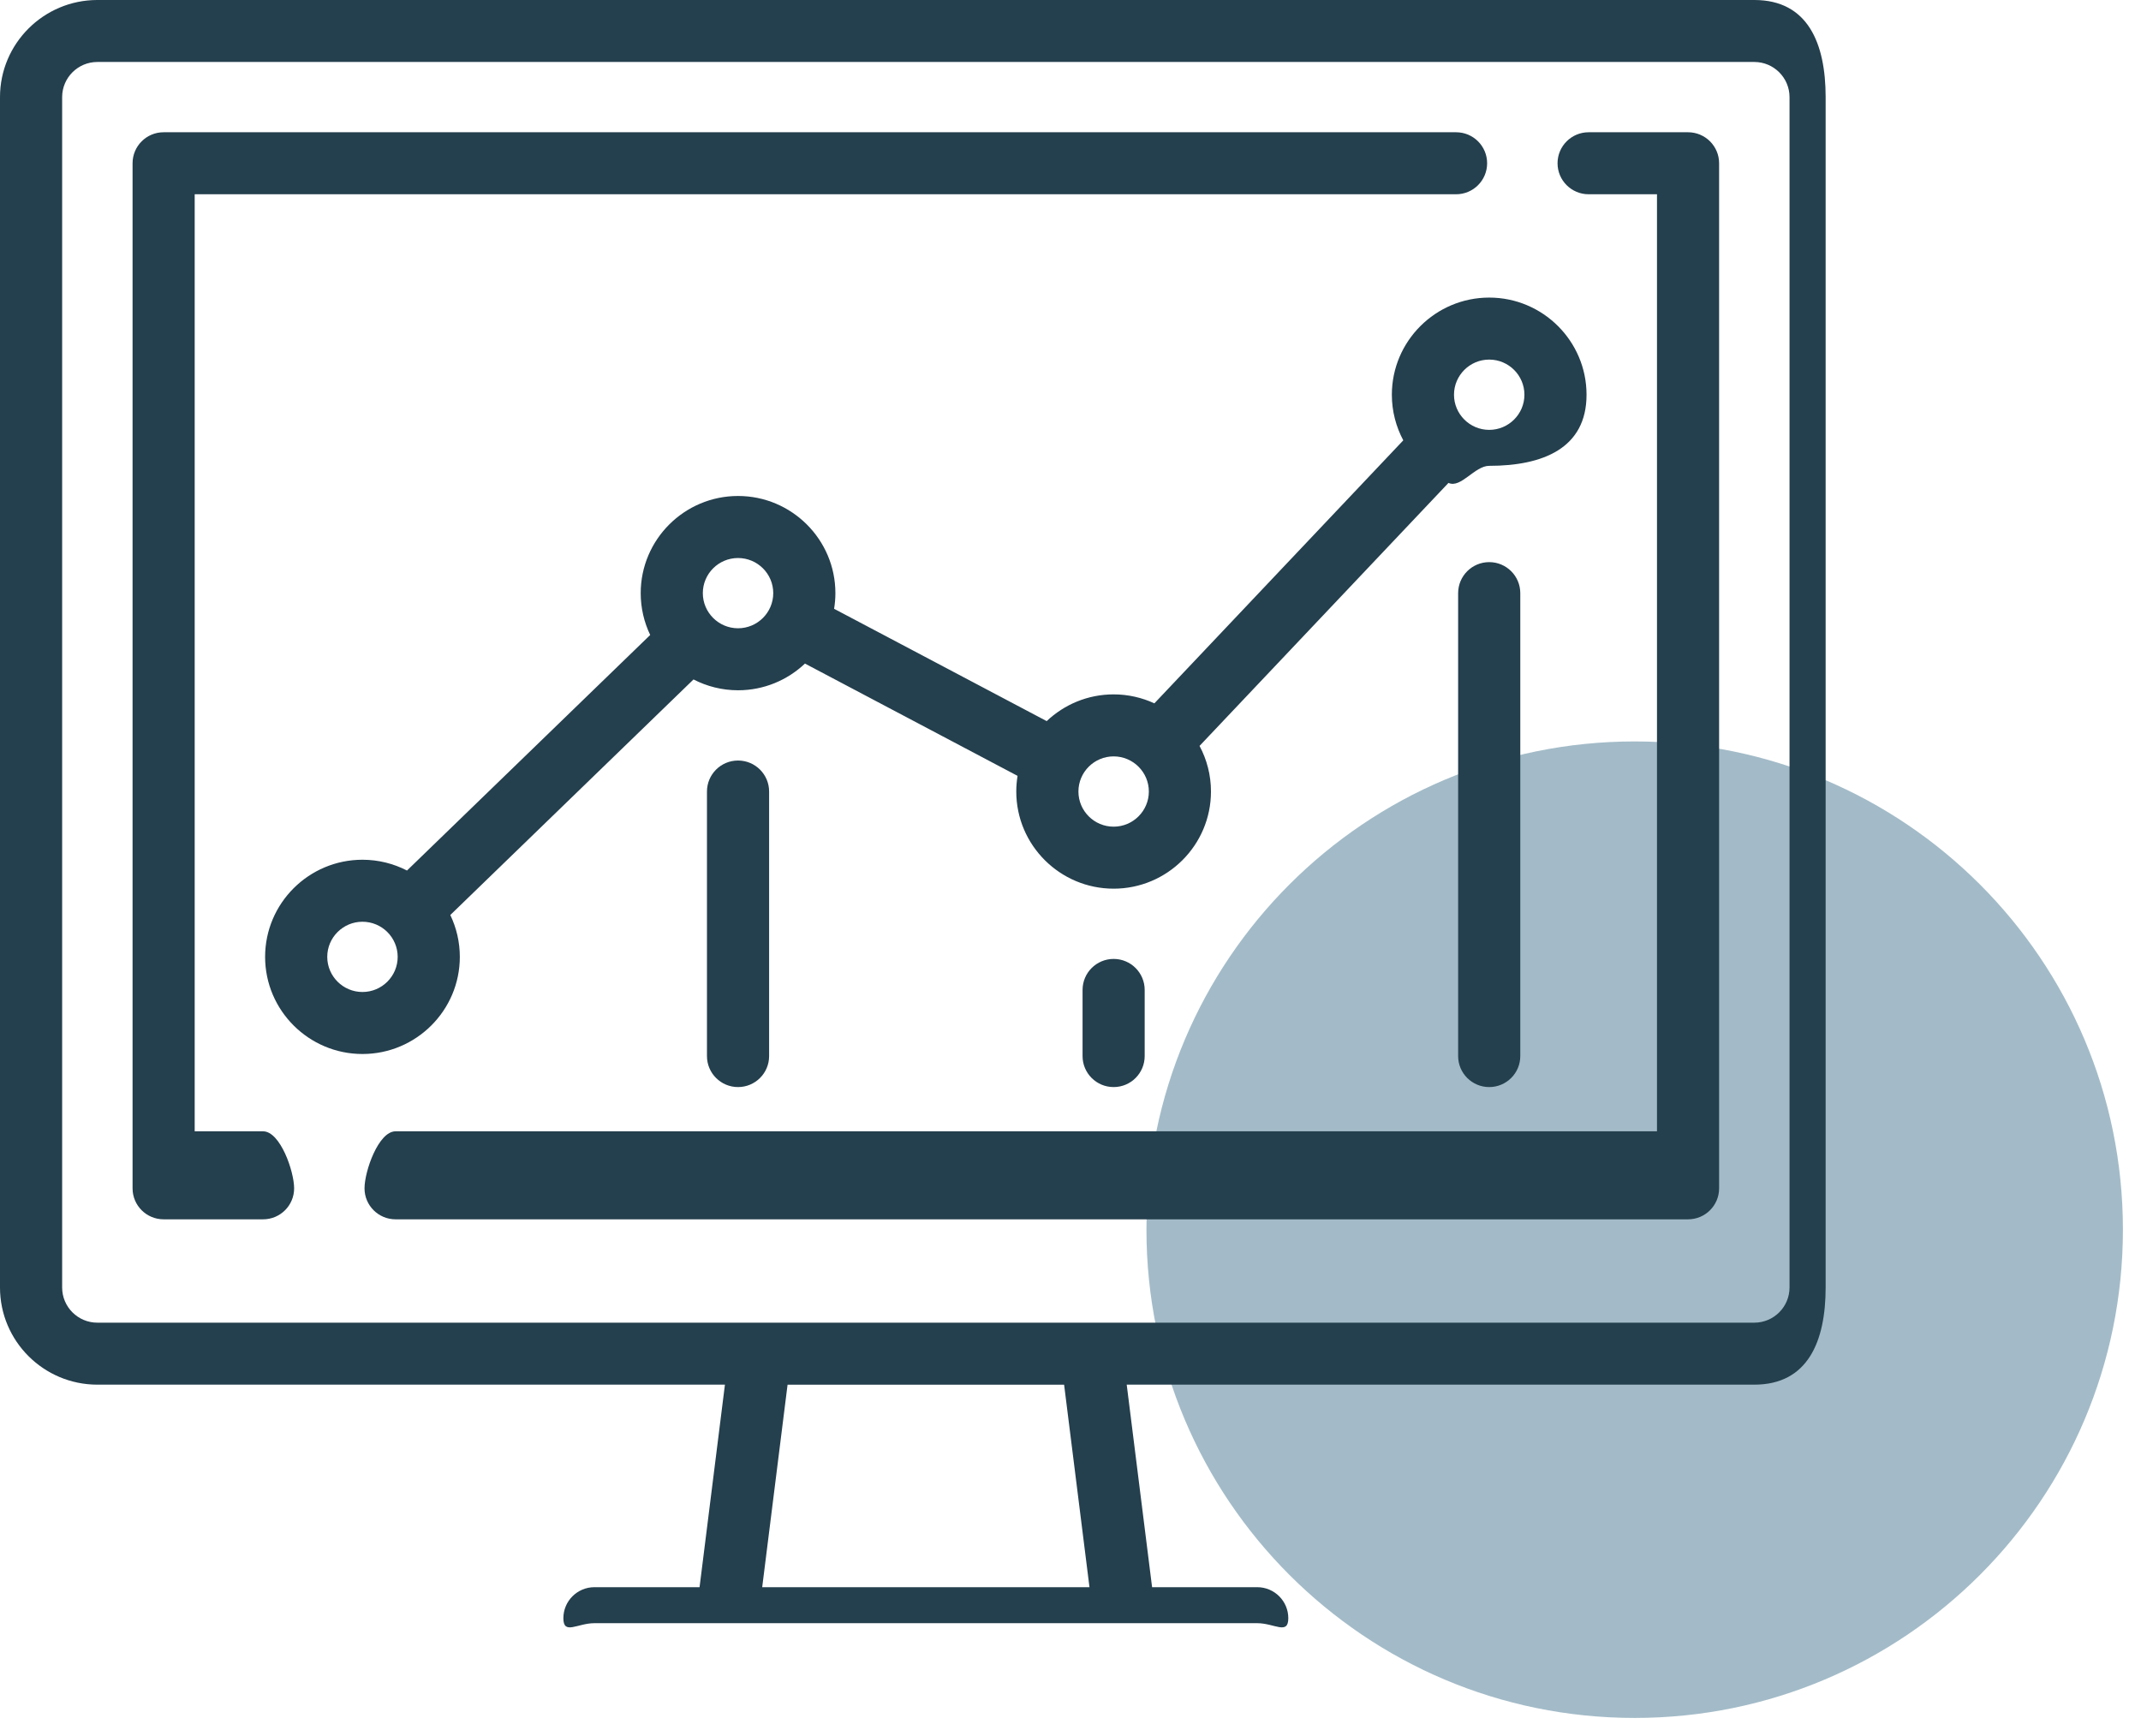 <svg width="74" height="60" viewBox="0 0 74 60" fill="none" xmlns="http://www.w3.org/2000/svg">
<g clip-path="url(#clip0_172_20)">
<path fill-rule="evenodd" clip-rule="evenodd" d="M56.5 25.625C65.82 25.625 73.375 33.18 73.375 42.5C73.375 51.82 65.82 59.375 56.5 59.375C47.18 59.375 39.625 51.82 39.625 42.5C39.625 33.18 47.18 25.625 56.5 25.625Z" fill="#A3BBC8"/>
<path fill-rule="evenodd" clip-rule="evenodd" d="M60.635 47.856H38.943L39.82 54.856H43.454C44.047 54.856 44.528 55.336 44.528 55.928C44.528 56.52 44.047 56.1 43.454 56.1H20.546C19.953 56.1 19.472 56.52 19.472 55.928C19.472 55.336 19.953 54.856 20.546 54.856H24.179L25.056 47.856H3.365C1.509 47.856 0 46.351 0 44.499V3.357C0 1.506 1.509 0 3.365 0H60.635C62.491 0 63.1 1.506 63.1 3.357V44.499C63.1 46.351 62.491 47.856 60.635 47.856ZM37.656 54.857L36.779 47.857H27.221L26.344 54.857H37.656ZM61.852 3.357C61.852 2.687 61.306 2.142 60.635 2.142H3.365C2.693 2.142 2.148 2.687 2.148 3.357V44.499C2.148 45.169 2.693 45.714 3.365 45.714H60.635C61.306 45.714 61.852 45.169 61.852 44.499V3.357ZM58.344 42.142H13.673C13.08 42.142 12.599 41.663 12.599 41.071C12.599 40.479 13.08 39.1 13.673 39.1H57.271V6.714H54.908C54.315 6.714 53.834 6.234 53.834 5.643C53.834 5.051 54.315 4.571 54.908 4.571H58.344C58.937 4.571 59.418 5.051 59.418 5.643V41.071C59.418 41.663 58.937 42.142 58.344 42.142ZM52.546 20.5V36.5C52.546 37.091 52.065 37.571 51.472 37.571C50.879 37.571 50.398 37.091 50.398 36.5V20.5C50.398 19.908 50.879 19.428 51.472 19.428C52.065 19.428 52.546 19.908 52.546 20.5ZM39.564 34.214V36.5C39.564 37.091 39.084 37.571 38.491 37.571C37.897 37.571 37.417 37.091 37.417 36.5V34.214C37.417 33.622 37.898 33.142 38.491 33.142C39.084 33.142 39.564 33.622 39.564 34.214ZM26.583 27.357V36.5C26.583 37.091 26.102 37.571 25.509 37.571C24.916 37.571 24.435 37.091 24.435 36.5V27.357C24.435 26.765 24.916 26.285 25.509 26.285C26.102 26.285 26.583 26.765 26.583 27.357ZM54.836 13.643C54.836 15.494 53.327 16.1 51.472 16.1C50.969 16.1 50.492 16.888 50.064 16.69L41.46 25.78C41.712 26.25 41.855 26.787 41.855 27.357C41.855 29.208 40.346 30.714 38.491 30.714C36.635 30.714 35.126 29.208 35.126 27.357C35.126 27.172 35.142 26.992 35.17 26.815L27.822 22.934C27.219 23.505 26.405 23.857 25.509 23.857C24.955 23.857 24.432 23.721 23.97 23.483L15.564 31.624C15.774 32.063 15.893 32.553 15.893 33.071C15.893 34.922 14.383 36.428 12.528 36.428C10.673 36.428 9.163 34.922 9.163 33.071C9.163 31.22 10.673 29.714 12.528 29.714C13.082 29.714 13.605 29.85 14.067 30.087L22.473 21.946C22.263 21.508 22.145 21.017 22.145 20.5C22.145 18.649 23.654 17.142 25.509 17.142C27.364 17.142 28.874 18.649 28.874 20.5C28.874 20.684 28.858 20.865 28.829 21.041L36.177 24.923C36.781 24.351 37.595 23.999 38.491 23.999C38.993 23.999 39.47 24.111 39.899 24.309L48.502 15.219C48.251 14.748 48.107 14.212 48.107 13.643C48.107 11.791 49.617 10.285 51.472 10.285C53.327 10.285 54.836 11.791 54.836 13.643ZM12.528 31.857C11.857 31.857 11.311 32.401 11.311 33.071C11.311 33.741 11.857 34.285 12.528 34.285C13.199 34.285 13.745 33.741 13.745 33.071C13.745 32.401 13.199 31.857 12.528 31.857ZM25.509 19.286C24.838 19.286 24.292 19.83 24.292 20.5C24.292 21.169 24.838 21.714 25.509 21.714C26.18 21.714 26.726 21.169 26.726 20.5C26.726 19.83 26.18 19.286 25.509 19.286ZM38.491 26.142C37.819 26.142 37.274 26.687 37.274 27.357C37.274 28.026 37.819 28.571 38.491 28.571C39.162 28.571 39.708 28.026 39.708 27.357C39.708 26.687 39.162 26.142 38.491 26.142ZM51.472 12.428C50.801 12.428 50.255 12.973 50.255 13.643C50.255 14.312 50.801 14.857 51.472 14.857C52.143 14.857 52.689 14.312 52.689 13.643C52.689 12.973 52.143 12.428 51.472 12.428ZM50.327 6.714H6.729V39.1H9.092C9.685 39.1 10.166 40.48 10.166 41.071C10.166 41.663 9.685 42.142 9.092 42.142H5.655C5.062 42.142 4.582 41.663 4.582 41.071V5.643C4.582 5.051 5.062 4.571 5.655 4.571H50.327C50.92 4.571 51.4 5.051 51.4 5.642C51.4 6.234 50.92 6.714 50.327 6.714Z" fill="#243F4D"/>
</g>
<defs>
<clipPath id="clip0_172_20">
<rect width="74" height="60" fill="white"/>
</clipPath>
</defs>
</svg>

